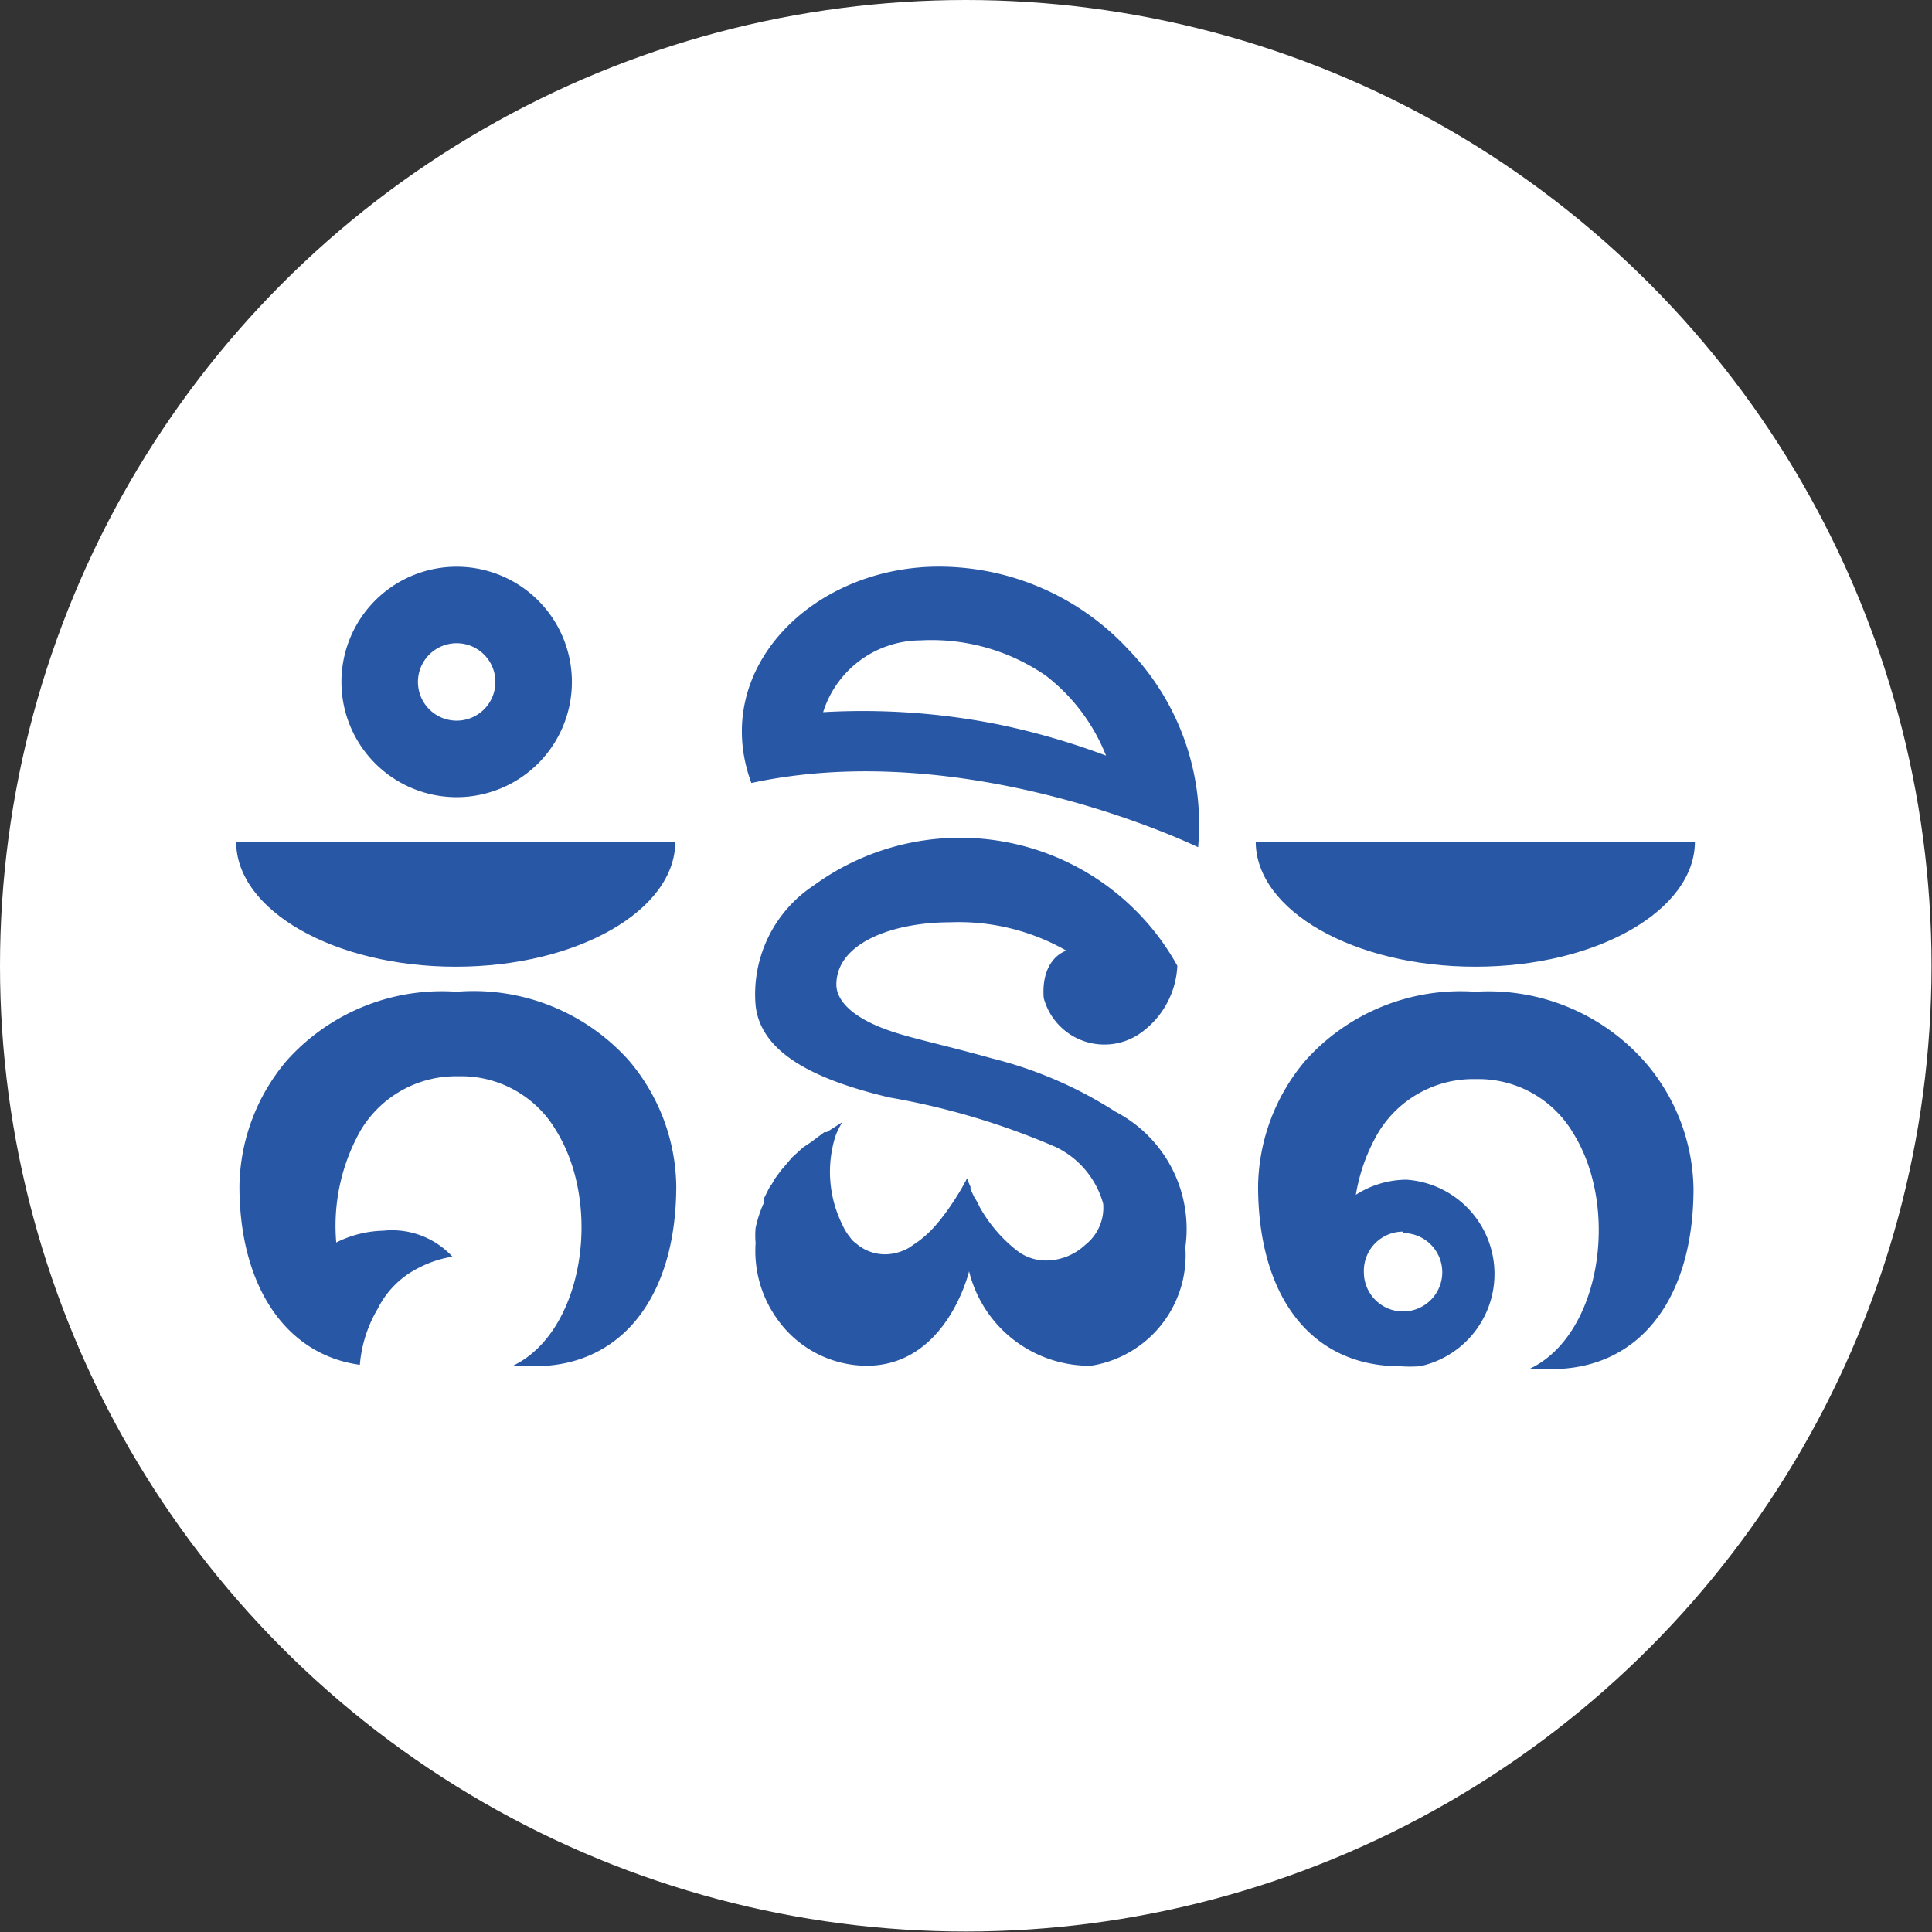 <svg xmlns="http://www.w3.org/2000/svg" viewBox="0 0 40.91 40.91">
  <rect x="0" y="0" width="40.91" height="40.91" fill="#333333" stroke="none"/>
  <title>Kumnit-white-logo</title>
  <g id="Layer_2" data-name="Layer 2">
    <g id="Layer_1-2" data-name="Layer 1">
      <g>
        <circle cx="20.45" cy="20.45" r="20.45" style="fill: #fff"/>
        <g>
          <path d="M9.67,21a4.41,4.41,0,0,0-3.6,1.46,4.2,4.2,0,0,0-1,2.65c0,2.15,1,3.58,2.55,3.79A2.77,2.77,0,0,1,8,27.71a1.92,1.92,0,0,1,.84-.85,2.37,2.37,0,0,1,.74-.25,1.74,1.74,0,0,0-1.46-.55,2.33,2.33,0,0,0-1,.25,4.1,4.1,0,0,1,.52-2.38,2.35,2.35,0,0,1,2.07-1.14,2.33,2.33,0,0,1,2.06,1.14c1,1.6.58,4.3-.93,5h.48c1.85,0,3-1.48,3-3.82a4.19,4.19,0,0,0-1-2.65A4.41,4.41,0,0,0,9.67,21Z" style="fill: #2857a5"/>
          <path d="M9.67,16.88a2.44,2.44,0,1,0-2.44-2.44A2.44,2.44,0,0,0,9.67,16.88Zm0-3.26a.82.82,0,1,1-.82.82A.82.82,0,0,1,9.67,13.62Z" style="fill: #2857a5"/>
          <path d="M23.62,23.54A8.74,8.74,0,0,0,21,22.41c-1-.28-1.6-.4-2.09-.56-.94-.31-1.2-.71-1.2-1,0-.89,1.21-1.32,2.4-1.32a4.59,4.59,0,0,1,2.47.6s-.54.15-.48,1a1.33,1.33,0,0,0,2,.78,1.85,1.85,0,0,0,.83-1.46,5.26,5.26,0,0,0-7.7-1.7A2.76,2.76,0,0,0,16,21.29c.11,1,1.23,1.57,2.84,1.95a15.55,15.55,0,0,1,3.52,1.05,1.89,1.89,0,0,1,1,1.2,1,1,0,0,1-.38.87,1.22,1.22,0,0,1-.88.33,1,1,0,0,1-.58-.22,3.07,3.07,0,0,1-.78-.92l0,0a1.28,1.28,0,0,0-.11-.2v0l-.08-.17,0-.05a1.34,1.34,0,0,1-.07-.18h0l-.11.2,0,0c-.08.14-.17.28-.26.41l0,0a4.24,4.24,0,0,1-.31.4l0,0a2.24,2.24,0,0,1-.36.33h0l-.19.13h0a1.05,1.05,0,0,1-.5.14.94.94,0,0,1-.56-.18h0l-.1-.08v0a.43.43,0,0,1-.09-.1h0a1.13,1.13,0,0,1-.16-.26,2.52,2.52,0,0,1-.15-1.88,1.4,1.4,0,0,1,.15-.3h0l-.33.21a.1.1,0,0,1-.05,0l-.28.21L17,24.3l-.23.21,0,0-.16.19-.07.08-.14.19-.06.11a.57.57,0,0,0-.08.13l-.09.18,0,.09A2.59,2.59,0,0,0,16,26h0a1.75,1.75,0,0,0,0,.32h0a2.47,2.47,0,0,0,.45,1.6,2.33,2.33,0,0,0,1.9,1c1.7,0,2.17-2,2.17-2a2.63,2.63,0,0,0,2.58,2,2.37,2.37,0,0,0,2-2.51A2.8,2.8,0,0,0,23.62,23.54Z" style="fill: #2857a5"/>
          <path d="M19.75,12c-2.63.07-4.71,2.22-3.84,4.58,4.63-1,9.46,1.36,9.46,1.36a5.33,5.33,0,0,0-1.48-4.19A5.47,5.47,0,0,0,19.75,12Zm1.39,3.34a14.63,14.63,0,0,0-3.71-.26,2.17,2.17,0,0,1,2.06-1.52,4.26,4.26,0,0,1,2.66.75A4,4,0,0,1,23.42,16,15.27,15.27,0,0,0,21.14,15.34Z" style="fill: #2857a5"/>
          <path d="M5,17.82c0,1.46,2.08,2.65,4.65,2.65s4.65-1.19,4.65-2.65H5Z" style="fill: #2857a5"/>
          <path d="M31.24,20.47c2.57,0,4.65-1.19,4.65-2.65h-9.3C26.59,19.28,28.67,20.47,31.24,20.47Z" style="fill: #2857a5"/>
          <path d="M31.24,21a4.41,4.41,0,0,0-3.6,1.46,4.2,4.2,0,0,0-1,2.65c0,2.34,1.12,3.82,3,3.82a2.89,2.89,0,0,0,.43,0,2,2,0,0,0-.29-3.95,2,2,0,0,0-1.07.32,3.87,3.87,0,0,1,.47-1.31,2.35,2.35,0,0,1,2.07-1.14,2.33,2.33,0,0,1,2.06,1.14c1,1.6.58,4.3-.93,5h.48c1.85,0,3-1.48,3-3.82a4.19,4.19,0,0,0-1-2.65A4.41,4.41,0,0,0,31.24,21Zm-1.53,5.11a.83.83,0,1,1-.83.83A.83.83,0,0,1,29.71,26.08Z" style="fill: #2857a5"/>
        </g>
      </g>
    </g>
  </g>
</svg>
